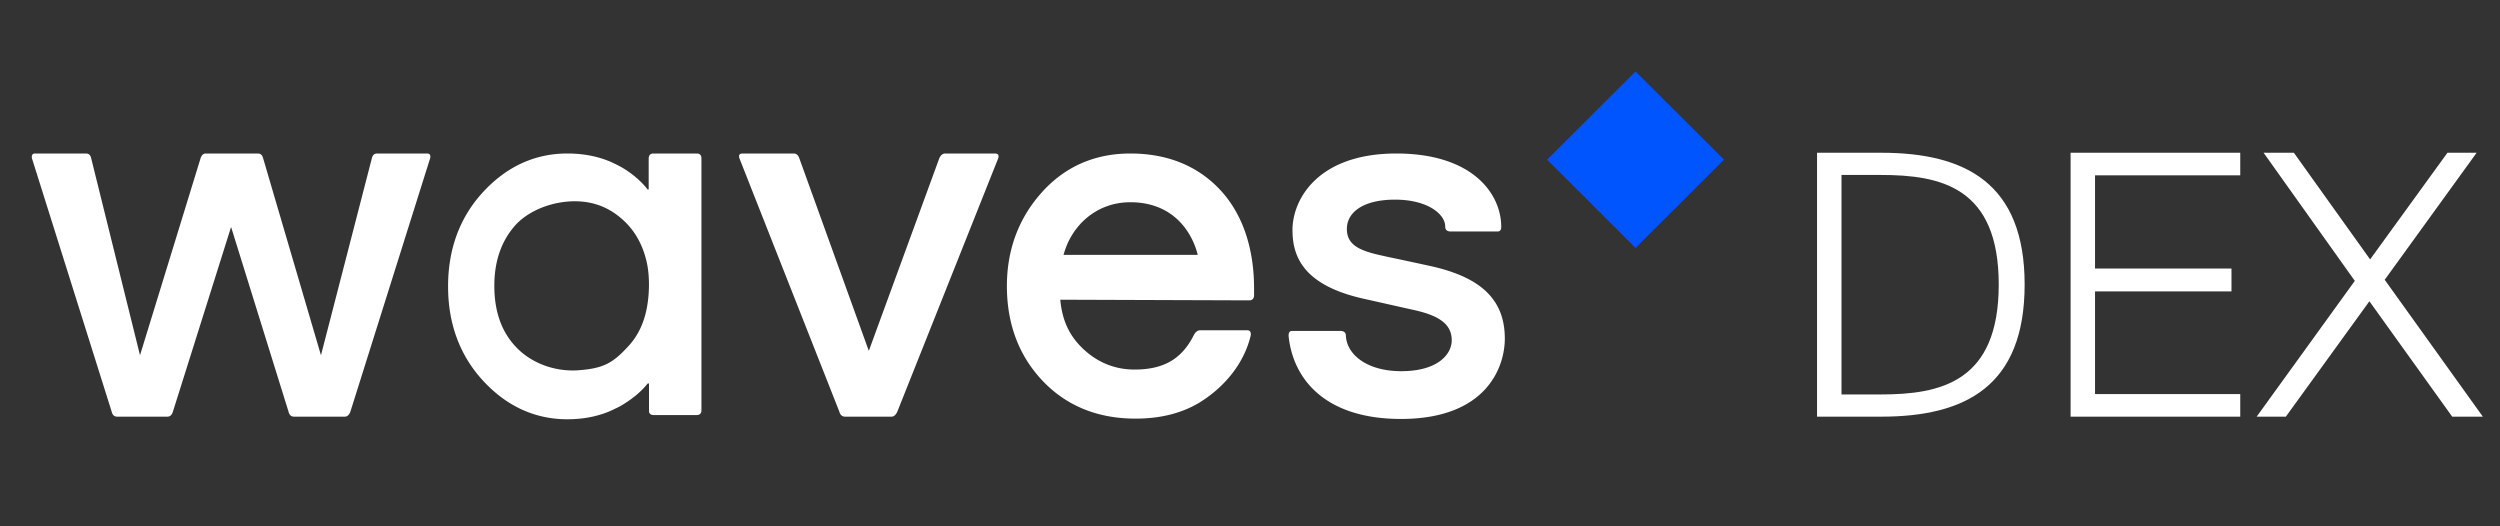 <svg xmlns="http://www.w3.org/2000/svg" width="152" height="32" viewBox="0 0 152 32">
    <rect x="0" y="0" width="152" height="32" fill="#333333" stroke="none"/>
    <g fill="none" fill-rule="evenodd">
        <path fill="none" d="M0 0h152v32H0z"/>
        <path fill="#FFF" fill-rule="nonzero" d="M114.38 9.287c5.124 0 8.718 1.859 8.718 8.012 0 6.175-3.594 8.034-8.718 8.034h-3.903V9.287h3.903zm-.044 1.35h-2.373v13.346h2.373c3.66 0 7.187-.752 7.187-6.684s-3.527-6.662-7.187-6.662zm11.556-1.35h10.315v1.372h-8.829v5.666h8.296v1.394h-8.296v6.242h8.829v1.372h-10.315V9.287zm17.28 7.79l-5.546-7.79h1.841l4.636 6.485 4.702-6.485h1.775l-5.59 7.724 5.967 8.322h-1.863l-5.035-7.016-5.08 7.016h-1.774l5.966-8.255z"/>
        <path fill="none" d="M1.672 4.267h103.155V25.6H1.672z"/>
        <path fill="#05F" d="M104.818 9.708l-5.377 5.364-5.376-5.364 5.376-5.363z"/>
        <path fill="#FFF" fill-rule="nonzero" d="M86.939 16.168c-3.267-.711-1.703-.356-3.109-.672-1.287-.296-1.94-.671-1.94-1.58 0-.968.93-1.778 2.93-1.778 1.96 0 3.05.87 3.05 1.64 0 .197.111.296.336.296h2.851c.145 0 .218-.092.218-.276 0-2.035-1.762-4.465-6.376-4.465-4.81 0-6.316 2.825-6.316 4.642 0 1.521.555 3.319 4.237 4.168l3.168.711c1.604.356 2.277.909 2.277 1.837 0 .85-.851 1.877-3.069 1.877-2.059 0-3.306-.988-3.366-2.153 0-.198-.118-.296-.356-.296h-2.91c-.058 0-.218 0-.218.296.257 2.607 2.198 5.057 6.83 5.057 5.247 0 6.317-3.2 6.317-4.88 0-2.251-1.287-3.713-4.554-4.424zM75.95 18.262c.18 0 .28-.092.297-.276v-.455c0-2.43-.693-4.524-2.06-5.985-1.365-1.462-3.207-2.213-5.464-2.213-2.178 0-4 .81-5.405 2.39-1.406 1.58-2.099 3.497-2.099 5.67 0 2.31.733 4.247 2.178 5.767 1.446 1.521 3.346 2.292 5.643 2.292 1.663 0 3.089-.395 4.237-1.205 1.148-.79 2.356-2.094 2.772-3.872.013-.197-.06-.296-.218-.296h-2.85c-.162 0-.294.099-.397.296-.713 1.423-1.802 2.094-3.603 2.094-1.169 0-2.218-.415-3.09-1.225-.83-.77-1.306-1.698-1.425-3.022l11.484.04zm-11.286-2.766c.495-1.837 2.04-3.2 4.06-3.2 2.672 0 3.78 1.897 4.098 3.2h-8.158zM60.496 9.333h-3.049c-.141.012-.253.107-.336.285l-4.287 11.715-4.227-11.715c-.069-.19-.18-.285-.337-.285h-3.108c-.189 0-.255.095-.198.285l6.078 15.41c.054.204.173.305.357.305H54.2c.145 0 .264-.101.357-.304l6.137-15.411c.057-.184-.01-.279-.198-.285zM39.44 9.65v1.817c0 .079-.052.07-.06.059-.396-.514-.93-.968-1.564-1.343a9.606 9.606 0 0 0-.455-.237c-.851-.415-1.822-.613-2.871-.613-1.96 0-3.683.79-5.108 2.331-1.426 1.54-2.139 3.477-2.139 5.748 0 2.272.713 4.208 2.139 5.748 1.425 1.541 3.148 2.331 5.108 2.331 1.05 0 2-.197 2.851-.612.158-.079.337-.158.495-.257.614-.375 1.129-.79 1.525-1.284.02-.02.086-.054.099 0v1.6c-.014.198.085.297.297.297h2.593c.198 0 .297-.1.297-.297V9.63c0-.198-.099-.297-.297-.297h-2.613c-.198 0-.297.106-.297.316zm-1.307 11.476c-.871.928-1.42 1.265-2.92 1.383-1.501.118-2.94-.455-3.831-1.403-.891-.928-1.327-2.173-1.327-3.733 0-1.54.455-2.785 1.327-3.733.89-.929 2.316-1.403 3.563-1.403 1.248 0 2.297.454 3.188 1.383.574.612.95 1.343 1.168 2.232.218.889.198 2.074 0 3.002-.198.929-.594 1.68-1.168 2.272zM25.956 9.333h-3.029c-.167 0-.272.095-.317.285L19.515 21.6 15.997 9.618c-.05-.19-.155-.285-.317-.285h-3.167c-.146 0-.252.095-.317.285L8.512 21.6 5.543 9.618c-.04-.19-.145-.285-.317-.285H2.138c-.162 0-.228.095-.198.285l4.85 15.41c.048.204.16.305.337.305h3.05c.16 0 .272-.101.336-.304L14.05 13.8l3.492 11.228c.047.203.16.304.336.304h3.089c.146 0 .258-.101.337-.304l4.85-15.411c.043-.19-.023-.285-.198-.285z"/>
    </g>
</svg>
